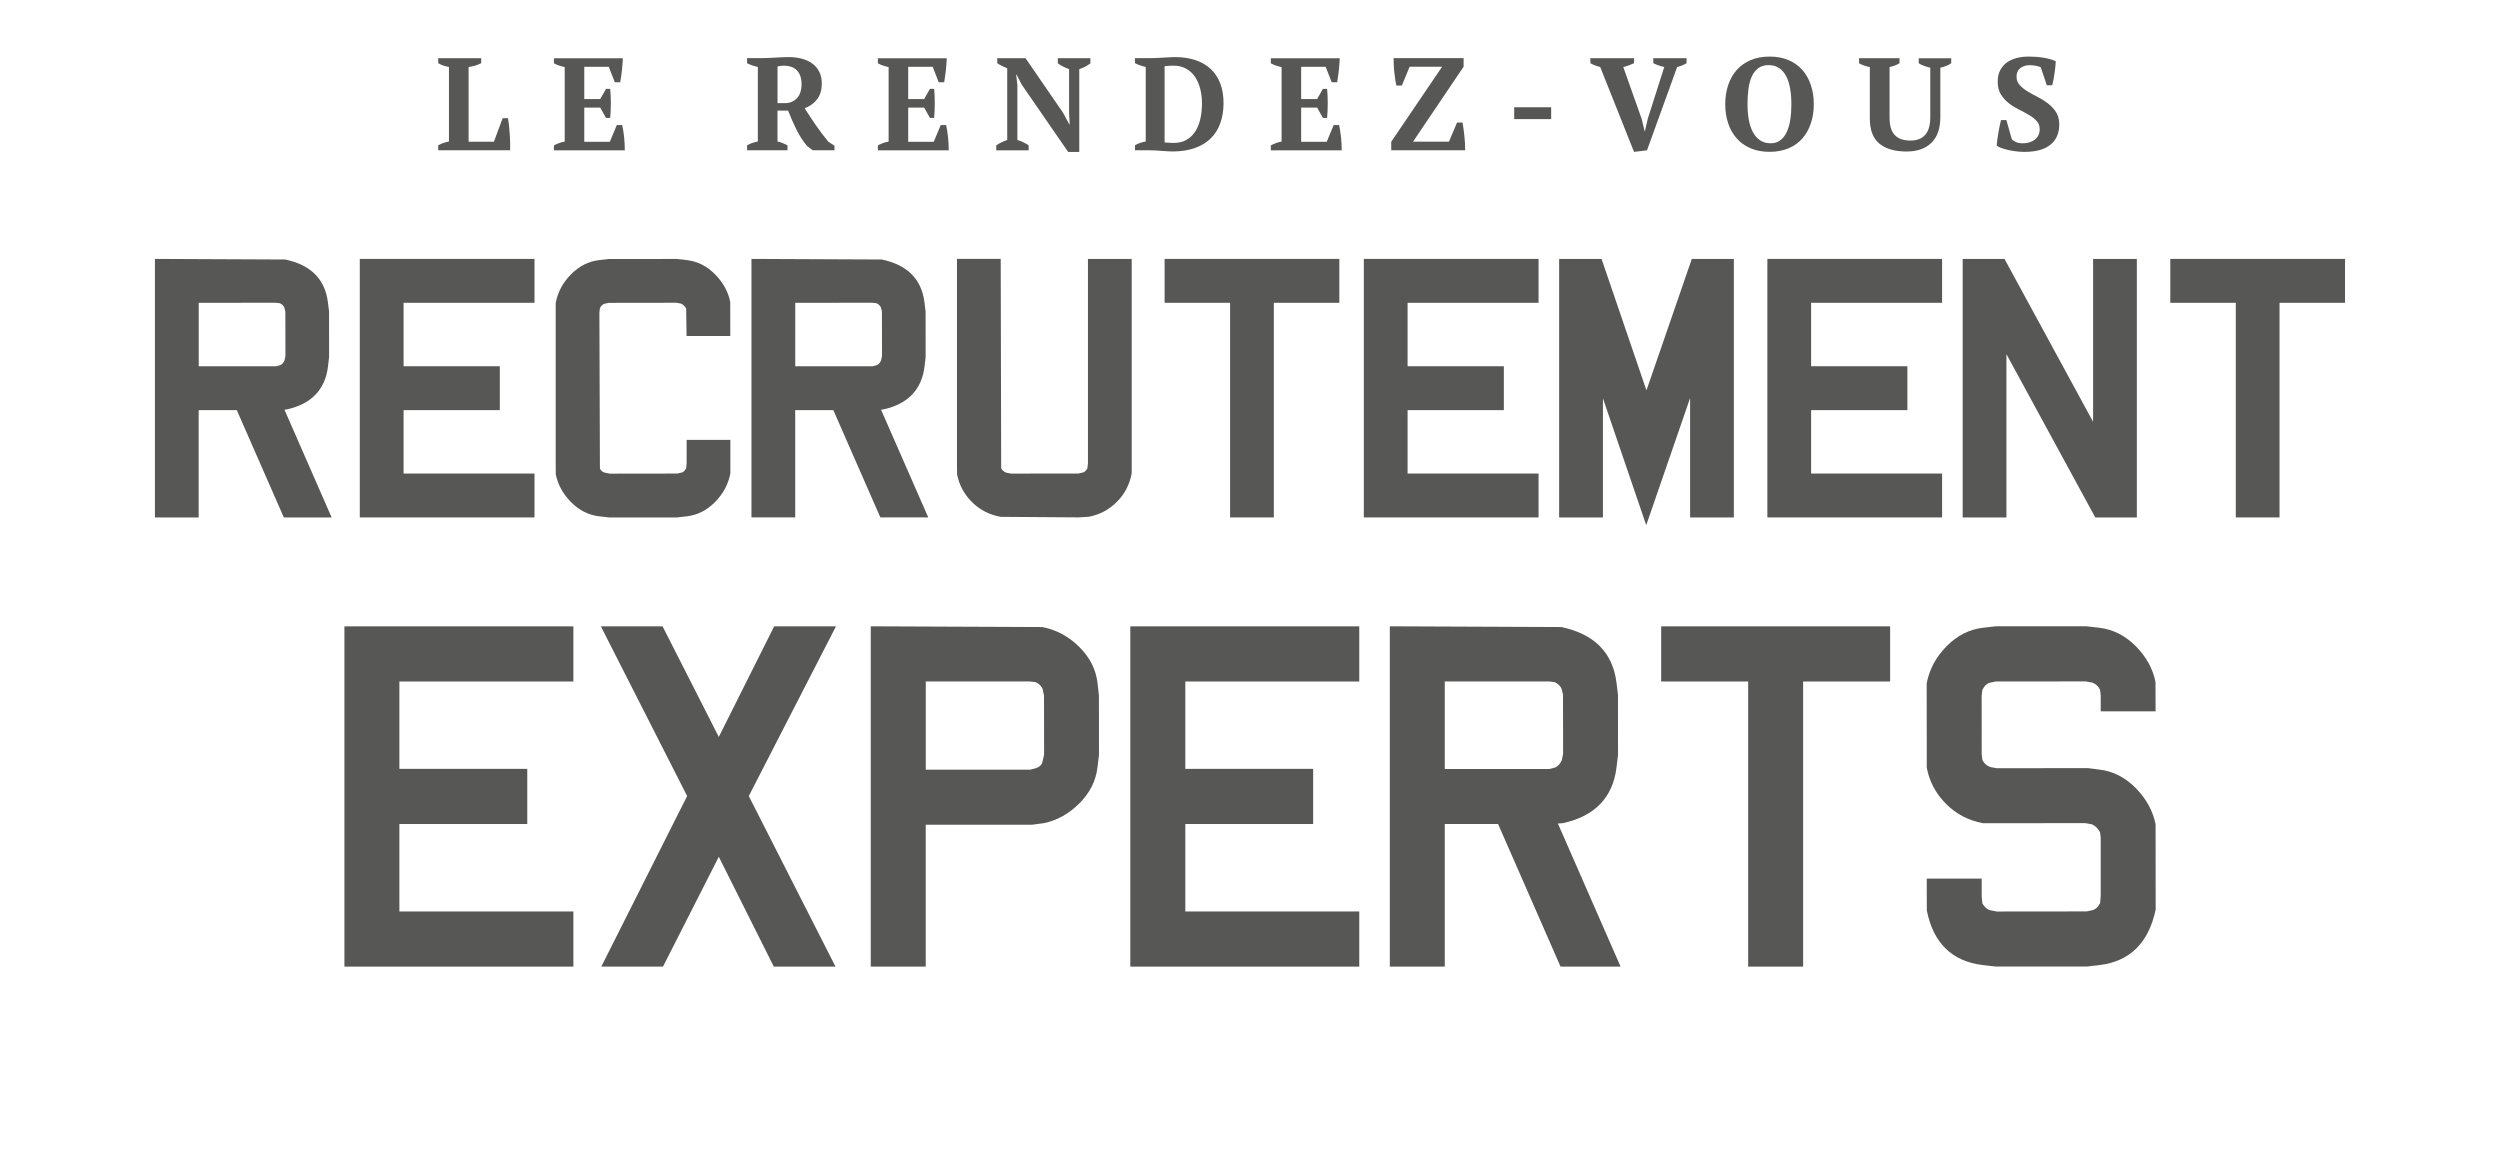 <?xml version="1.0" encoding="utf-8"?>
<!-- Generator: $$$/GeneralStr/196=Adobe Illustrator 27.6.0, SVG Export Plug-In . SVG Version: 6.00 Build 0)  -->
<svg version="1.1" xmlns="http://www.w3.org/2000/svg" xmlns:xlink="http://www.w3.org/1999/xlink" x="0px" y="0px"
	 viewBox="0 160 541.71 250" style="enable-background:new 0 0 541.71 541.71;" xml:space="preserve">
<style type="text/css">
	.st0{fill:#575756}
</style>
<g id="Textes">
</g>
<g id="Calque_2">
	<g>
		<g>
			<g>
				<path class="st0" d="M94.95,172.61h9.32v1.08c-0.4,0.21-0.84,0.38-1.32,0.53c-0.48,0.14-0.95,0.24-1.41,0.3v16.19h5.48l1.9-5.1
					h1.16c0.08,0.44,0.15,0.95,0.21,1.54c0.07,0.59,0.12,1.21,0.16,1.85s0.07,1.28,0.09,1.91c0.02,0.63,0.02,1.18,0,1.65H94.95
					v-1.08c0.44-0.23,0.85-0.41,1.24-0.54c0.39-0.13,0.75-0.23,1.09-0.29v-16.14c-0.93-0.15-1.7-0.43-2.33-0.83V172.61z"/>
				<path class="st0" d="M134.96,172.61c-0.04,0.86-0.1,1.74-0.2,2.65c-0.1,0.91-0.22,1.77-0.37,2.57h-1.17l-1.31-3.36h-5.31v6.99
					h3.46l1.25-2.2h0.91c0.09,0.93,0.14,1.97,0.14,3.11c0,1.14-0.05,2.21-0.14,3.19h-0.91l-1.25-2.25h-3.46v7.41h5.54l1.51-3.62
					h1.17c0.07,0.36,0.15,0.77,0.23,1.23c0.08,0.46,0.14,0.93,0.19,1.41c0.05,0.48,0.09,0.97,0.11,1.47
					c0.03,0.5,0.04,0.95,0.04,1.37h-15.36v-1.08c0.32-0.17,0.68-0.33,1.08-0.48s0.81-0.27,1.25-0.34v-16.14
					c-0.38-0.08-0.78-0.19-1.21-0.33c-0.43-0.14-0.8-0.31-1.12-0.5v-1.08H134.96z"/>
				<path class="st0" d="M168.48,190.66c0.44,0.09,0.82,0.22,1.16,0.37c0.34,0.15,0.67,0.3,0.99,0.45v1.08h-8.75v-1.08
					c0.42-0.23,0.81-0.4,1.19-0.53c0.38-0.12,0.76-0.22,1.14-0.3v-16.14c-0.95-0.21-1.72-0.48-2.33-0.83v-1.08h3.01
					c0.38,0,0.81-0.01,1.29-0.03c0.48-0.02,0.99-0.04,1.52-0.07c0.53-0.03,1.07-0.06,1.62-0.09c0.55-0.03,1.08-0.04,1.59-0.04
					c1.04,0,2,0.12,2.88,0.36c0.88,0.24,1.64,0.6,2.27,1.07c0.63,0.48,1.13,1.07,1.48,1.79c0.35,0.72,0.53,1.55,0.53,2.51
					c0,1.37-0.33,2.5-0.99,3.38c-0.66,0.88-1.57,1.54-2.73,1.98c0.76,1.19,1.56,2.4,2.41,3.64c0.85,1.24,1.75,2.43,2.7,3.58
					l1.36,0.91v0.97h-4.74l-1.22-0.94c-0.87-1.04-1.64-2.24-2.32-3.61c-0.67-1.37-1.26-2.72-1.77-4.04h-2.3V190.66z M169.91,174.23
					c-0.59,0-1.07,0.06-1.43,0.17v7.95h1.68c0.97,0,1.8-0.35,2.49-1.04c0.69-0.69,1.03-1.73,1.03-3.09c0-0.7-0.1-1.31-0.29-1.81
					c-0.19-0.5-0.46-0.92-0.8-1.24c-0.34-0.32-0.74-0.56-1.2-0.71C170.94,174.31,170.44,174.23,169.91,174.23z"/>
				<path class="st0" d="M205.15,172.61c-0.04,0.86-0.1,1.74-0.2,2.65c-0.1,0.91-0.22,1.77-0.37,2.57h-1.17l-1.31-3.36h-5.31v6.99
					h3.46l1.25-2.2h0.91c0.09,0.93,0.14,1.97,0.14,3.11c0,1.14-0.05,2.21-0.14,3.19h-0.91l-1.25-2.25h-3.46v7.41h5.54l1.51-3.62
					h1.17c0.07,0.36,0.15,0.77,0.23,1.23c0.08,0.46,0.14,0.93,0.19,1.41c0.05,0.48,0.09,0.97,0.11,1.47
					c0.03,0.5,0.04,0.95,0.04,1.37h-15.36v-1.08c0.32-0.17,0.68-0.33,1.08-0.48c0.4-0.15,0.81-0.27,1.25-0.34v-16.14
					c-0.38-0.08-0.78-0.19-1.21-0.33c-0.43-0.14-0.8-0.31-1.12-0.5v-1.08H205.15z"/>
				<path class="st0" d="M229.23,172.61h7.04v1.11c-0.36,0.29-0.76,0.54-1.19,0.76s-0.84,0.38-1.22,0.5v17.94h-2.41l-10.03-14.54
					l-1.14-2.2h-0.09l0.26,2.28v11.89c0.38,0.09,0.8,0.25,1.26,0.47s0.86,0.44,1.18,0.67v1.08h-7.02v-1.08
					c0.34-0.23,0.71-0.44,1.12-0.64c0.41-0.2,0.83-0.37,1.26-0.5V174.8c-0.38-0.15-0.76-0.32-1.14-0.51
					c-0.38-0.19-0.72-0.39-1.02-0.6v-1.08h6.13l8.15,11.86l1.31,2.45h0.11l-0.14-2.45v-9.5c-0.45-0.15-0.89-0.34-1.32-0.56
					s-0.8-0.45-1.12-0.7V172.61z"/>
				<path class="st0" d="M245.93,192.56v-1.08c0.32-0.19,0.68-0.36,1.08-0.5c0.4-0.14,0.81-0.25,1.25-0.33v-16.14
					c-0.44-0.1-0.86-0.21-1.26-0.36c-0.41-0.14-0.76-0.3-1.07-0.47v-1.08h3.29c0.32,0,0.72-0.01,1.19-0.03
					c0.47-0.02,0.97-0.04,1.48-0.07c0.51-0.03,1.01-0.06,1.49-0.09c0.48-0.03,0.89-0.04,1.24-0.04c1.65,0,3.12,0.22,4.42,0.66
					c1.3,0.44,2.4,1.07,3.29,1.91c0.9,0.84,1.59,1.87,2.07,3.11s0.72,2.66,0.72,4.28c0,1.58-0.23,3.01-0.68,4.3
					c-0.45,1.29-1.14,2.4-2.04,3.31c-0.91,0.91-2.06,1.62-3.45,2.12c-1.39,0.5-3.03,0.76-4.9,0.76c-0.25,0-0.58-0.01-0.99-0.04
					c-0.42-0.03-0.86-0.06-1.34-0.09c-0.47-0.03-0.95-0.06-1.42-0.09c-0.47-0.03-0.89-0.04-1.25-0.04H245.93z M254.25,174.23
					c-0.34,0-0.68,0.01-1.02,0.03c-0.34,0.02-0.64,0.05-0.88,0.09v16.51c0.08,0.02,0.21,0.03,0.4,0.04
					c0.19,0.01,0.38,0.02,0.58,0.03c0.2,0.01,0.39,0.02,0.58,0.03c0.19,0.01,0.33,0.01,0.43,0.01c1.1,0,2.03-0.23,2.8-0.69
					c0.77-0.45,1.4-1.07,1.89-1.85c0.49-0.78,0.85-1.69,1.08-2.74c0.23-1.04,0.34-2.16,0.34-3.33c0-1.05-0.12-2.05-0.36-3.02
					c-0.24-0.97-0.6-1.83-1.09-2.6c-0.49-0.76-1.13-1.37-1.92-1.82C256.3,174.46,255.35,174.23,254.25,174.23z"/>
				<path class="st0" d="M290.3,172.61c-0.04,0.86-0.1,1.74-0.2,2.65c-0.1,0.91-0.22,1.77-0.37,2.57h-1.17l-1.31-3.36h-5.31v6.99
					h3.46l1.25-2.2h0.91c0.09,0.93,0.14,1.97,0.14,3.11c0,1.14-0.05,2.21-0.14,3.19h-0.91l-1.25-2.25h-3.46v7.41h5.54l1.51-3.62
					h1.17c0.07,0.36,0.15,0.77,0.23,1.23c0.08,0.46,0.14,0.93,0.19,1.41c0.05,0.48,0.09,0.97,0.11,1.47
					c0.03,0.5,0.04,0.95,0.04,1.37h-15.36v-1.08c0.32-0.17,0.68-0.33,1.08-0.48c0.4-0.15,0.81-0.27,1.25-0.34v-16.14
					c-0.38-0.08-0.78-0.19-1.21-0.33c-0.43-0.14-0.8-0.31-1.12-0.5v-1.08H290.3z"/>
				<path class="st0" d="M315.72,186.55h1.19c0.07,0.4,0.15,0.85,0.21,1.35c0.07,0.5,0.13,1.03,0.19,1.57
					c0.06,0.54,0.1,1.08,0.13,1.61c0.03,0.53,0.04,1.03,0.04,1.48h-16.02v-1.85l11.02-16.25h-7.04l-1.68,4.08h-1.19
					c-0.1-0.42-0.18-0.89-0.26-1.43c-0.08-0.53-0.14-1.07-0.2-1.61c-0.06-0.54-0.09-1.06-0.11-1.57c-0.02-0.5-0.03-0.95-0.03-1.33
					h15.17v1.85l-10.96,16.25h7.78L315.72,186.55z"/>
				<path class="st0" d="M328.1,183.24h8.01v2.57h-8.01V183.24z"/>
				<path class="st0" d="M360.62,174.52c-0.45-0.1-0.89-0.22-1.29-0.37c-0.41-0.15-0.77-0.3-1.09-0.46v-1.08h7.21v1.08
					c-0.23,0.15-0.53,0.31-0.89,0.46c-0.37,0.15-0.75,0.28-1.15,0.37l-6.53,18.05l-2.81,0.34l-7.33-18.39
					c-0.38-0.1-0.76-0.21-1.14-0.36c-0.38-0.14-0.71-0.3-0.99-0.47v-1.08h9.46v1.08c-0.32,0.15-0.68,0.31-1.08,0.46
					c-0.4,0.15-0.81,0.28-1.25,0.37l3.98,11.23l0.65,2.68h0.06l0.63-2.74L360.62,174.52z"/>
				<path class="st0" d="M373.83,182.58c0-1.48,0.21-2.86,0.63-4.12c0.42-1.26,1.03-2.36,1.85-3.28s1.82-1.64,3.01-2.15
					c1.19-0.51,2.57-0.77,4.12-0.77s2.92,0.26,4.12,0.77c1.19,0.51,2.19,1.23,3,2.15c0.8,0.92,1.42,2.01,1.83,3.28
					c0.42,1.26,0.63,2.64,0.63,4.12s-0.21,2.86-0.63,4.12c-0.42,1.26-1.03,2.36-1.83,3.28c-0.8,0.92-1.8,1.64-3,2.15
					c-1.19,0.51-2.57,0.77-4.12,0.77s-2.92-0.26-4.12-0.77c-1.19-0.51-2.2-1.23-3.01-2.15c-0.81-0.92-1.43-2.01-1.85-3.28
					C374.04,185.44,373.83,184.07,373.83,182.58z M378.66,182.58c0,1.22,0.09,2.34,0.28,3.38c0.19,1.04,0.49,1.93,0.89,2.68
					c0.41,0.75,0.93,1.34,1.56,1.77s1.4,0.64,2.29,0.64c0.81,0,1.51-0.21,2.07-0.64c0.57-0.43,1.03-1.02,1.39-1.77
					c0.36-0.75,0.62-1.64,0.78-2.68c0.16-1.04,0.24-2.16,0.24-3.38s-0.09-2.34-0.27-3.38c-0.18-1.04-0.46-1.93-0.85-2.68
					c-0.39-0.75-0.9-1.34-1.53-1.77c-0.63-0.43-1.4-0.64-2.31-0.64c-0.87,0-1.6,0.21-2.19,0.64c-0.59,0.43-1.05,1.02-1.4,1.77
					c-0.35,0.75-0.6,1.64-0.74,2.68C378.73,180.24,378.66,181.37,378.66,182.58z"/>
				<path class="st0" d="M402.85,172.61h8.75v1.08c-0.63,0.4-1.35,0.67-2.16,0.83v10.98c0,0.93,0.1,1.71,0.31,2.34
					c0.21,0.63,0.51,1.14,0.91,1.52c0.4,0.39,0.88,0.67,1.43,0.84c0.56,0.17,1.19,0.26,1.89,0.26c0.62,0,1.2-0.09,1.72-0.27
					c0.52-0.18,0.98-0.47,1.36-0.87c0.39-0.4,0.69-0.92,0.89-1.57c0.21-0.64,0.31-1.44,0.31-2.39v-10.69
					c-0.44-0.09-0.88-0.23-1.35-0.4c-0.47-0.17-0.85-0.36-1.15-0.57v-1.08h7.04v1.08c-0.34,0.25-0.72,0.45-1.14,0.6
					c-0.42,0.15-0.82,0.28-1.22,0.37v10.72c0,2.43-0.64,4.28-1.92,5.54c-1.28,1.26-3.08,1.9-5.41,1.9c-2.54,0-4.5-0.57-5.88-1.71
					c-1.38-1.14-2.07-2.97-2.07-5.47v-11.12c-0.38-0.06-0.78-0.16-1.19-0.3c-0.42-0.14-0.79-0.32-1.14-0.53V172.61z"/>
				<path class="st0" d="M435.94,190.2c0.21,0.21,0.5,0.4,0.88,0.58c0.38,0.18,0.88,0.27,1.51,0.27c1.04,0,1.91-0.27,2.6-0.81
					c0.69-0.54,1.04-1.3,1.04-2.27c0-0.7-0.22-1.29-0.67-1.77c-0.44-0.47-1.01-0.91-1.69-1.31c-0.68-0.4-1.41-0.79-2.19-1.18
					c-0.78-0.39-1.51-0.85-2.19-1.38c-0.68-0.53-1.24-1.17-1.69-1.9c-0.44-0.73-0.67-1.64-0.67-2.72c0-0.93,0.17-1.74,0.51-2.42
					c0.34-0.68,0.81-1.25,1.41-1.7c0.6-0.45,1.3-0.78,2.12-1c0.81-0.22,1.7-0.33,2.64-0.33c1.15,0,2.23,0.08,3.22,0.24
					c0.99,0.16,1.89,0.41,2.68,0.76c-0.02,0.38-0.05,0.82-0.1,1.31c-0.05,0.49-0.11,0.98-0.19,1.47c-0.07,0.48-0.16,0.94-0.24,1.37
					s-0.17,0.78-0.24,1.07h-1.17l-1.31-3.91c-0.23-0.11-0.57-0.22-1.01-0.31c-0.45-0.09-0.91-0.14-1.38-0.14
					c-0.8,0-1.48,0.21-2.03,0.63c-0.55,0.42-0.83,1.03-0.83,1.83c0,0.72,0.23,1.34,0.68,1.84c0.45,0.5,1.02,0.96,1.71,1.38
					c0.69,0.42,1.43,0.83,2.24,1.24c0.81,0.41,1.55,0.88,2.24,1.41c0.68,0.53,1.25,1.15,1.71,1.87c0.45,0.71,0.68,1.59,0.68,2.64
					c0,1.9-0.64,3.37-1.92,4.4c-1.28,1.04-3.16,1.55-5.64,1.55c-0.61,0-1.22-0.04-1.83-0.12c-0.62-0.07-1.2-0.18-1.75-0.31
					c-0.55-0.13-1.04-0.28-1.46-0.43c-0.42-0.15-0.74-0.31-0.95-0.48c0.02-0.44,0.07-0.91,0.14-1.41c0.08-0.5,0.16-1.01,0.24-1.51
					c0.09-0.5,0.18-0.98,0.27-1.44s0.19-0.85,0.28-1.2h1.16L435.94,190.2z"/>
			</g>
		</g>
		<g>
			<path class="st0" d="M62.11,248.72c5.33-1.15,8.35-4.28,8.96-9.3l0.24-2.07l-0.01-9.86l-0.24-1.95
				c-0.62-5.01-3.66-8.13-9.25-9.31l-28.24-0.13v56.02h9.48v-23.25h8.26l10.19,23.25h10.36l-10.23-23.36L62.11,248.72z
				 M43.06,225.61l16.67-0.01l0.93,0.11c0.48,0.22,0.79,0.56,0.95,0.92l0.22,0.89l0.02,9.59l-0.19,0.94
				c-0.22,0.56-0.58,0.92-0.96,1.09l-0.86,0.22H43.06V225.61z"/>
			<polygon class="st0" points="115.82,262.61 87.45,262.61 87.45,248.87 108.3,248.87 108.3,239.36 87.45,239.36 87.45,225.61 
				115.82,225.61 115.82,216.1 77.96,216.1 77.96,272.12 115.82,272.12 			"/>
			<path class="st0" d="M132,272.12h14.73l2.15-0.25c2.28-0.27,4.32-1.32,6.07-3.1c1.73-1.76,2.84-3.78,3.31-6.21v-7.25h-9.48
				l0,5.08l-0.1,1.07c-0.27,0.5-0.61,0.81-0.91,0.92l-1.02,0.23l-14.63,0.02l-1.13-0.23c-0.48-0.15-0.79-0.43-1-0.9l-0.11-33.77
				l0.11-0.94c0.22-0.48,0.56-0.8,0.9-0.95l1.02-0.22l14.64-0.02l1.01,0.18c0.46,0.21,0.83,0.56,1.12,1.07l0.09,5.96h9.48
				l-0.02-7.41c-0.45-2.21-1.56-4.21-3.29-5.96c-1.76-1.78-3.8-2.81-6.07-3.08l-2.21-0.25l-14.79,0.01l-2.08,0.24
				c-2.28,0.27-4.32,1.31-6.08,3.1c-1.73,1.76-2.84,3.78-3.3,6.2v34.86l0.02,2.27c0.44,2.21,1.55,4.23,3.29,5.99
				c1.76,1.79,3.81,2.83,6.08,3.09L132,272.12z"/>
			<path class="st0" d="M201.14,272.12l-10.24-23.36l0.47-0.04c5.33-1.15,8.35-4.28,8.96-9.3l0.24-2.07l-0.01-9.86l-0.24-1.95
				c-0.62-5.01-3.66-8.13-9.25-9.31l-28.24-0.13v56.02h9.48v-23.25h8.26l10.19,23.25H201.14z M172.33,225.61l16.67-0.01l0.93,0.11
				c0.48,0.22,0.79,0.56,0.95,0.92l0.22,0.89l0.02,9.59l-0.19,0.94c-0.22,0.56-0.58,0.92-0.96,1.09l-0.86,0.22h-16.79V225.61z"/>
			<path class="st0" d="M245.22,216.1h-9.48l0,44.28l-0.11,1.09c-0.22,0.44-0.56,0.74-0.9,0.9l-1.02,0.23l-14.63,0.02l-1.04-0.2
				c-0.52-0.21-0.87-0.52-1.1-0.96l-0.1-45.37h-9.48v44.41l0.02,2.26c0.44,2.3,1.52,4.32,3.21,6.01c1.69,1.69,3.73,2.76,6.23,3.22
				l16.89,0.12l2.24-0.14c2.31-0.44,4.34-1.51,6.03-3.2c1.69-1.68,2.77-3.7,3.24-6.2V216.1z"/>
			<polygon class="st0" points="266.54,272.12 276.02,272.12 276.02,225.61 290.21,225.61 290.21,216.1 252.35,216.1 252.35,225.61 
				266.54,225.61 			"/>
			<polygon class="st0" points="333.38,262.61 305,262.61 305,248.87 325.86,248.87 325.86,239.36 305,239.36 305,225.61 
				333.38,225.61 333.38,216.1 295.52,216.1 295.52,272.12 333.38,272.12 			"/>
			<polygon class="st0" points="366.22,272.12 375.7,272.12 375.7,216.1 366.59,216.1 356.76,244.59 347.03,216.1 337.84,216.1 
				337.84,272.12 347.33,272.12 347.33,246.31 356.71,273.8 366.22,246.25 			"/>
			<polygon class="st0" points="420.82,262.61 392.44,262.61 392.44,248.87 413.3,248.87 413.3,239.36 392.44,239.36 392.44,225.61 
				420.82,225.61 420.82,216.1 382.96,216.1 382.96,272.12 420.82,272.12 			"/>
			<polygon class="st0" points="434.76,236.74 454.01,272.12 463.02,272.12 463.02,216.1 453.54,216.1 453.54,251.4 434.34,216.1 
				425.28,216.1 425.28,272.12 434.76,272.12 			"/>
			<polygon class="st0" points="470.27,216.1 470.27,225.61 484.46,225.61 484.46,272.12 493.94,272.12 493.94,225.61 
				508.13,225.61 508.13,216.1 			"/>
		</g>
		<g>
			<polygon class="st0" points="74.63,369.45 124.24,369.45 124.24,357.5 86.54,357.5 86.54,338.55 114.25,338.55 114.25,326.6 
				86.54,326.6 86.54,307.67 124.24,307.67 124.24,295.72 74.63,295.72 			"/>
			<polygon class="st0" points="167.75,295.72 155.75,319.68 143.57,295.72 130.2,295.72 148.89,332.49 130.29,369.45 
				143.66,369.45 155.75,345.65 167.67,369.45 181.04,369.45 162.25,332.49 181.14,295.72 			"/>
			<path class="st0" d="M237.81,307.95c-0.35-2.93-1.69-5.56-4-7.82c-2.27-2.24-4.89-3.66-7.96-4.26l-37.17-0.16v73.73h11.91v-30.73
				l23.1-0.01l2.46-0.33c2.84-0.57,5.43-2,7.69-4.25c2.28-2.26,3.62-4.89,3.96-7.81l0.33-2.72l-0.01-12.9L237.81,307.95z
				 M200.6,307.67l22.52-0.01l1.3,0.15c0.73,0.34,1.24,0.88,1.5,1.48l0.3,1.44l0.02,12.75l-0.33,1.5c-0.09,0.45-0.35,1.1-1.46,1.48
				l-1.21,0.31H200.6V307.67z"/>
			<polygon class="st0" points="244.92,369.45 294.53,369.45 294.53,357.5 256.84,357.5 256.84,338.55 284.54,338.55 284.54,326.6 
				256.84,326.6 256.84,307.67 294.53,307.67 294.53,295.72 244.92,295.72 			"/>
			<path class="st0" d="M338.63,338.37c6.92-1.5,10.84-5.55,11.64-12.05l0.33-2.72l-0.01-13.07l-0.32-2.59
				c-0.81-6.49-4.76-10.55-11.95-12.07l-37.17-0.16v73.73h11.91v-30.89h11.55l13.53,30.89h13.01l-13.58-31L338.63,338.37z
				 M313.06,307.67l22.52-0.01l1.3,0.15c0.73,0.33,1.25,0.86,1.51,1.49l0.29,1.25l0.02,12.82l-0.27,1.31
				c-0.33,0.81-0.87,1.37-1.51,1.65l-1.22,0.3h-22.64V307.67z"/>
			<polygon class="st0" points="359.95,307.67 378.8,307.67 378.8,369.45 390.71,369.45 390.71,307.67 409.56,307.67 409.56,295.72 
				359.95,295.72 			"/>
			<path class="st0" d="M467.08,314.13l-0.02-6.38c-0.58-2.86-2.02-5.46-4.27-7.73c-2.28-2.3-4.93-3.64-7.87-3.99l-2.89-0.33
				l-19.62,0.01l-2.77,0.32c-2.96,0.35-5.6,1.71-7.87,4.03c-2.25,2.29-3.69,4.91-4.29,8l0.02,18.31c0.58,3,1.98,5.63,4.17,7.82
				c2.2,2.19,4.83,3.6,8.03,4.19l22.13-0.02l1.46,0.26c0.74,0.33,1.32,0.9,1.76,1.72l0.14,1.21v12.67l-0.14,1.49
				c-0.41,0.78-0.93,1.26-1.47,1.46l-1.42,0.32l-19.51,0.02l-1.51-0.3c-0.67-0.23-1.19-0.72-1.6-1.5l-0.14-1.38v-3.95h-11.91
				l0.02,6.9c1.39,7.04,5.45,11.02,12.09,11.83l2.88,0.33h19.69l2.82-0.33c6.51-0.81,10.59-4.79,12.11-12.03l-0.02-18.48
				c-0.58-2.88-2.01-5.5-4.26-7.8c-2.27-2.32-4.92-3.68-7.83-4.03l-2.57-0.33l-19.79,0.02l-1.44-0.27
				c-0.77-0.31-1.31-0.82-1.65-1.56l-0.14-1.19l-0.01-12.66l0.15-1.28c0.41-0.83,0.92-1.34,1.47-1.53l1.42-0.3l19.53-0.02l1.44,0.27
				c0.77,0.31,1.32,0.82,1.65,1.56l0.14,1.19v3.47H467.08z"/>
		</g>
	</g>
</g>
</svg>
